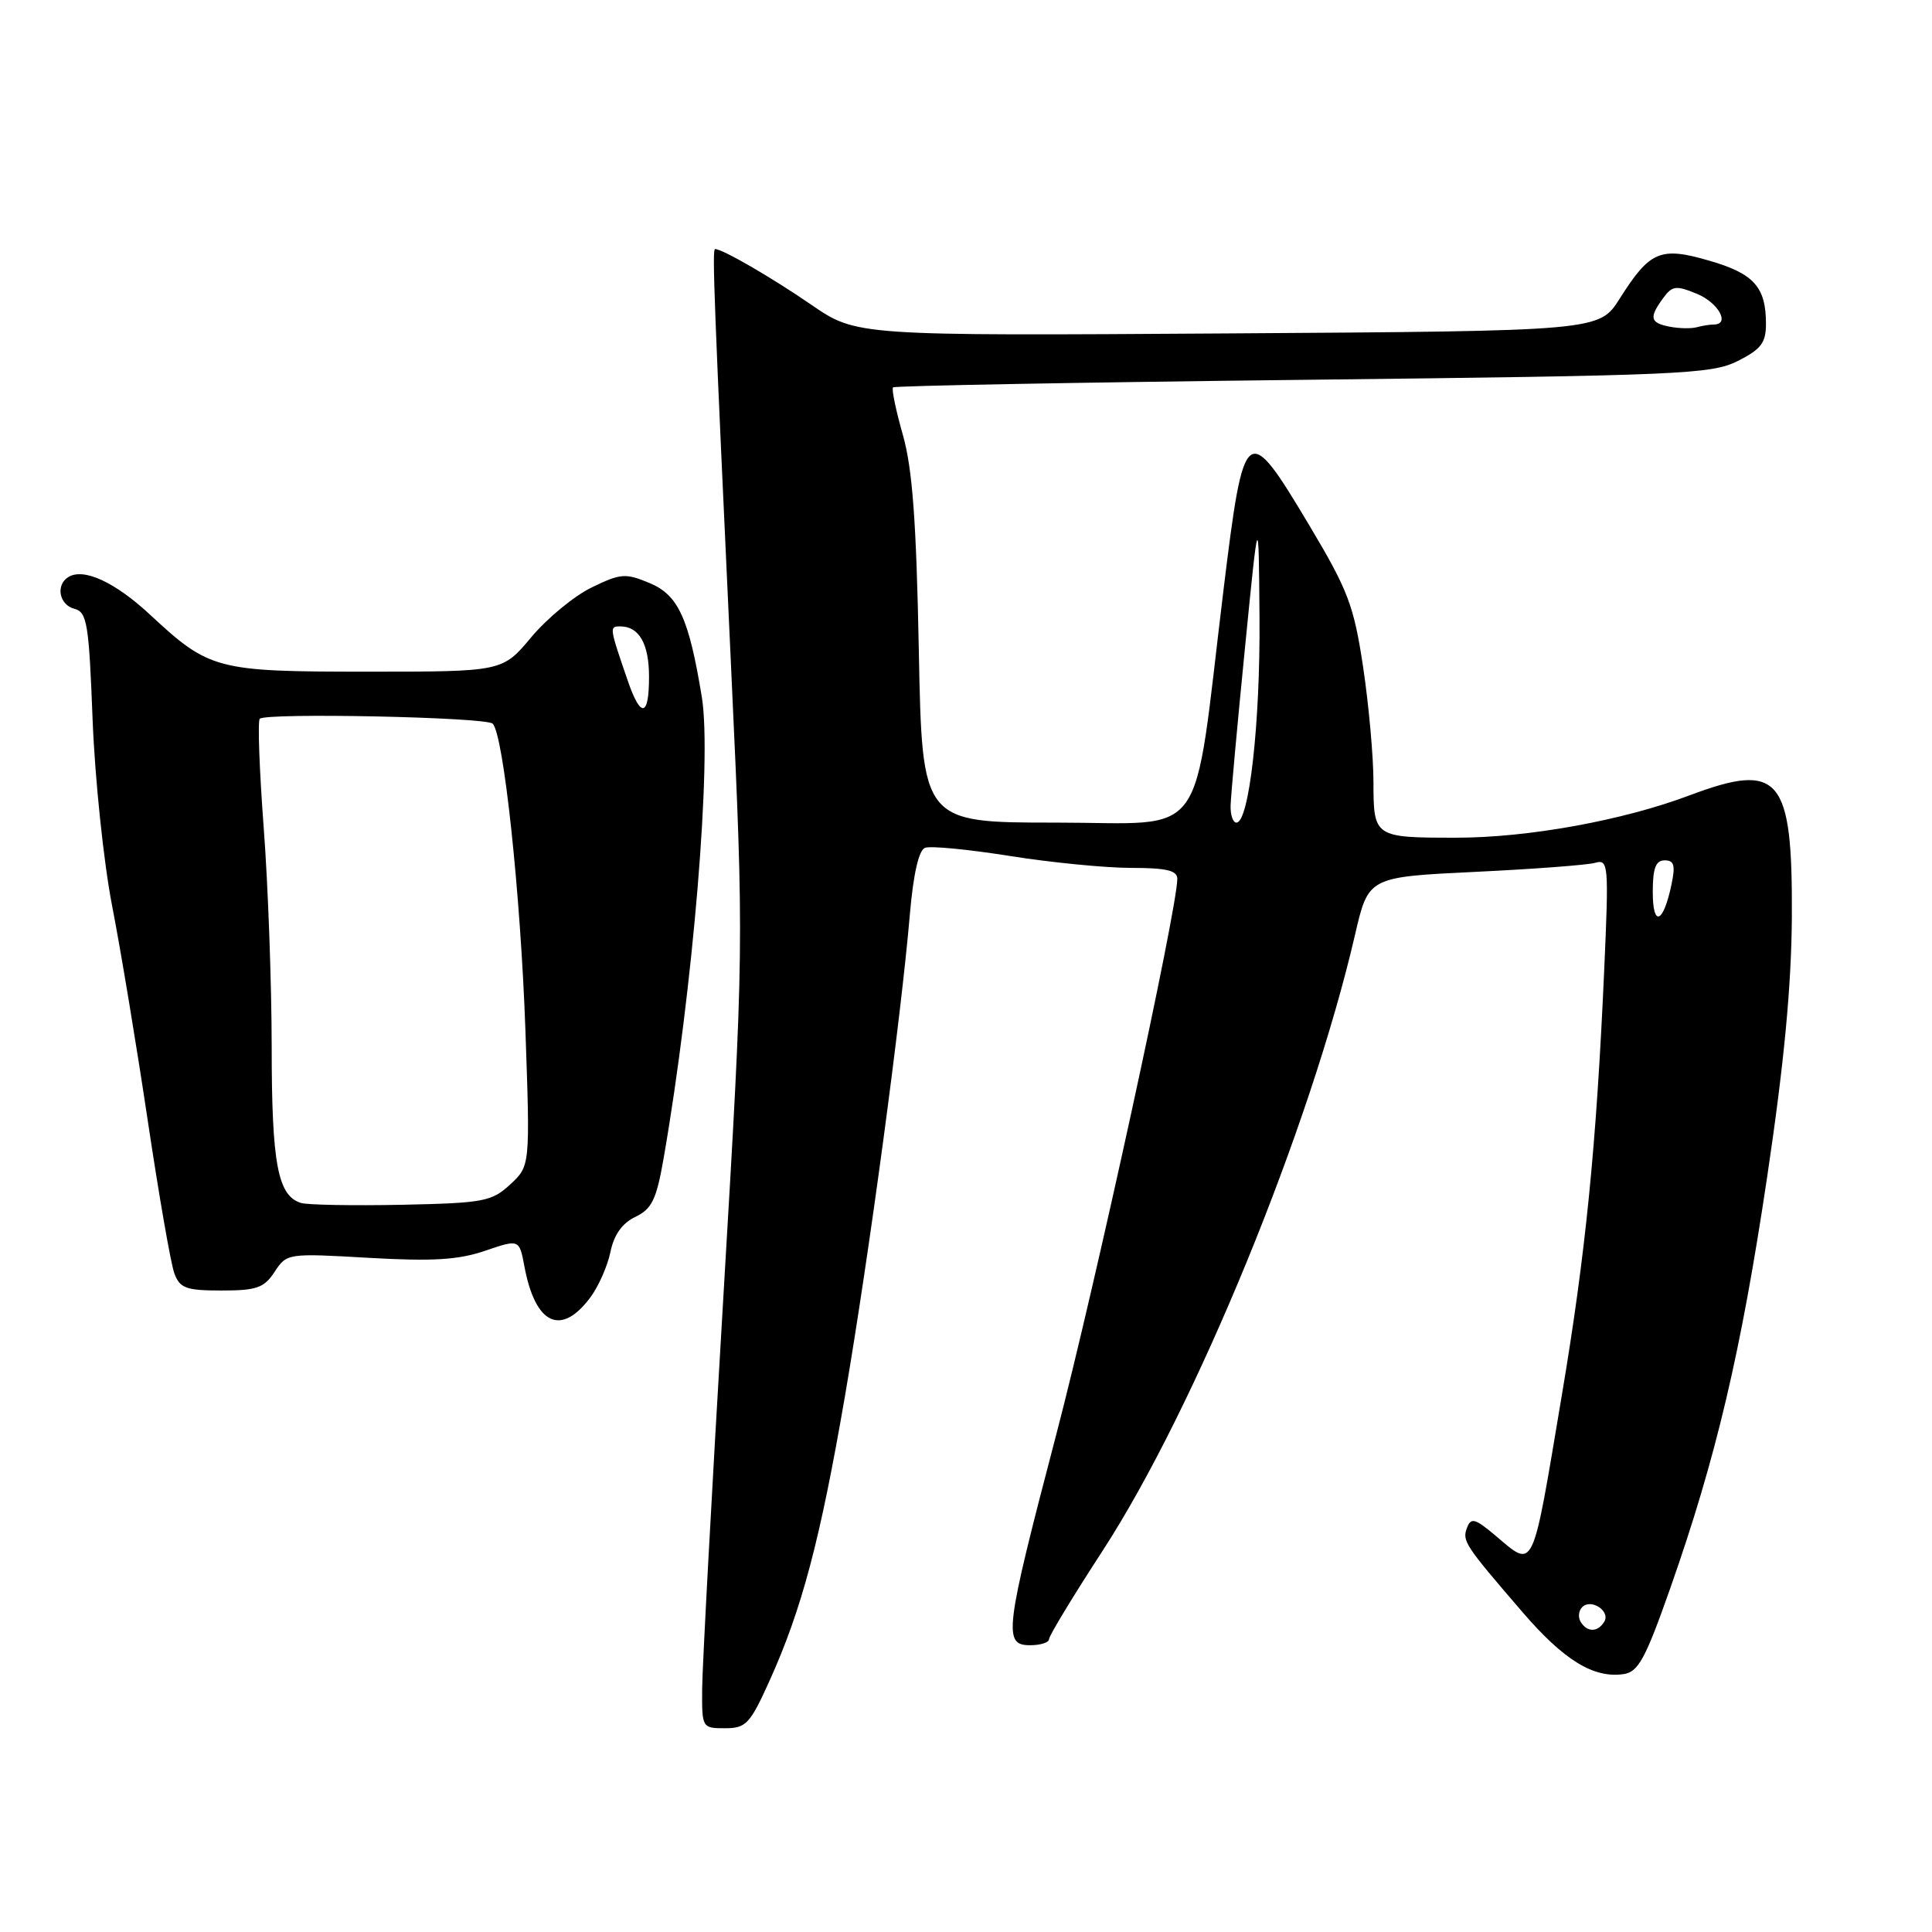 <?xml version="1.0" encoding="UTF-8" standalone="no"?>
<!DOCTYPE svg PUBLIC "-//W3C//DTD SVG 1.1//EN" "http://www.w3.org/Graphics/SVG/1.1/DTD/svg11.dtd" >
<svg xmlns="http://www.w3.org/2000/svg" xmlns:xlink="http://www.w3.org/1999/xlink" version="1.1" viewBox="0 0 256 256">
 <g >
 <path fill="currentColor"
d=" M 101.95 222.75 C 106.25 213.24 108.68 204.07 111.97 184.94 C 115.15 166.37 119.39 134.93 120.56 121.17 C 121.02 115.83 121.74 112.65 122.57 112.34 C 123.28 112.06 128.33 112.55 133.80 113.42 C 139.27 114.29 146.50 115.00 149.87 115.00 C 154.53 115.00 156.00 115.34 156.00 116.44 C 156.00 120.46 145.13 170.36 139.94 190.16 C 133.12 216.17 132.90 218.00 136.50 218.00 C 137.88 218.00 139.00 217.64 139.00 217.20 C 139.00 216.76 142.17 211.53 146.04 205.58 C 158.37 186.64 173.65 149.36 179.55 123.85 C 181.32 116.21 181.32 116.21 195.41 115.53 C 203.16 115.16 210.34 114.62 211.36 114.33 C 213.13 113.82 213.19 114.48 212.56 128.65 C 211.52 151.93 210.11 166.11 206.94 184.94 C 202.94 208.77 203.37 207.87 198.08 203.41 C 195.45 201.20 194.91 201.06 194.39 202.43 C 193.72 204.18 194.06 204.70 201.76 213.64 C 207.24 220.00 211.16 222.40 215.12 221.83 C 217.08 221.55 218.01 219.84 221.30 210.50 C 227.39 193.19 230.69 179.18 234.15 156.00 C 236.41 140.84 237.37 130.67 237.43 121.50 C 237.53 102.93 235.83 100.90 223.90 105.38 C 215.05 108.72 202.47 111.00 192.97 111.00 C 182.08 111.00 182.00 110.95 181.99 103.64 C 181.99 100.26 181.37 93.40 180.62 88.38 C 179.39 80.23 178.64 78.24 173.50 69.63 C 165.17 55.67 164.84 55.92 162.11 78.25 C 157.97 112.24 160.31 109.00 139.92 109.00 C 122.19 109.00 122.19 109.00 121.75 86.25 C 121.42 69.03 120.90 62.07 119.63 57.61 C 118.71 54.37 118.12 51.54 118.33 51.33 C 118.55 51.12 142.97 50.67 172.61 50.33 C 222.65 49.76 226.77 49.59 230.25 47.84 C 233.35 46.28 234.00 45.43 234.00 42.91 C 234.00 38.04 232.41 36.26 226.52 34.55 C 220.00 32.65 218.63 33.23 214.62 39.57 C 211.90 43.86 211.90 43.86 162.70 44.18 C 113.50 44.50 113.50 44.50 107.50 40.38 C 102.20 36.74 95.74 33.00 94.75 33.00 C 94.35 33.00 94.61 39.86 96.90 89.00 C 98.59 125.50 98.59 125.50 95.84 172.00 C 94.32 197.57 93.06 220.86 93.04 223.75 C 93.00 228.95 93.03 229.00 96.06 229.00 C 98.85 229.00 99.38 228.44 101.95 222.75 Z  M 78.25 171.88 C 79.32 170.43 80.51 167.73 80.89 165.88 C 81.35 163.62 82.44 162.08 84.19 161.24 C 86.38 160.19 86.98 158.95 87.93 153.50 C 91.83 131.10 94.35 100.67 93.00 92.39 C 91.29 81.94 89.88 78.85 86.10 77.27 C 82.88 75.92 82.25 75.97 78.40 77.84 C 76.09 78.96 72.49 81.93 70.39 84.44 C 66.58 89.00 66.58 89.00 48.74 89.00 C 28.63 89.00 27.77 88.78 19.84 81.41 C 15.20 77.11 11.08 75.22 9.06 76.46 C 7.34 77.52 7.85 80.15 9.86 80.67 C 11.54 81.11 11.78 82.60 12.27 95.33 C 12.57 103.12 13.73 114.22 14.85 120.00 C 15.98 125.78 18.10 138.60 19.58 148.50 C 21.06 158.40 22.64 167.51 23.11 168.75 C 23.84 170.70 24.67 171.00 29.36 171.00 C 34.01 171.00 35.00 170.65 36.39 168.52 C 38.00 166.07 38.12 166.05 48.86 166.67 C 57.31 167.15 60.71 166.95 64.26 165.74 C 68.81 164.19 68.81 164.19 69.49 167.82 C 70.94 175.55 74.35 177.13 78.25 171.88 Z  M 209.45 214.91 C 209.08 214.31 209.17 213.43 209.65 212.95 C 210.83 211.77 213.43 213.49 212.57 214.89 C 211.70 216.30 210.31 216.31 209.45 214.91 Z  M 219.00 118.20 C 219.00 115.04 219.39 114.00 220.58 114.00 C 221.84 114.00 222.02 114.67 221.47 117.25 C 220.39 122.38 219.00 122.91 219.00 118.20 Z  M 163.06 106.75 C 163.09 105.51 163.94 96.17 164.95 86.00 C 166.78 67.50 166.78 67.50 166.89 81.88 C 167.00 95.85 165.51 109.00 163.83 109.00 C 163.37 109.00 163.03 107.99 163.06 106.75 Z  M 221.25 43.29 C 218.64 42.79 218.48 42.09 220.37 39.51 C 221.58 37.85 222.08 37.79 224.87 38.94 C 227.72 40.13 229.29 43.00 227.08 43.00 C 226.58 43.00 225.56 43.16 224.83 43.36 C 224.10 43.56 222.49 43.53 221.25 43.29 Z  M 39.89 159.40 C 36.80 158.46 36.00 154.20 36.00 138.70 C 35.99 130.34 35.52 117.26 34.94 109.64 C 34.37 102.01 34.13 95.54 34.42 95.24 C 35.25 94.42 64.41 95.02 65.28 95.89 C 66.73 97.32 68.98 118.42 69.62 136.50 C 70.25 154.50 70.25 154.50 67.60 156.95 C 65.15 159.21 64.10 159.41 53.23 159.64 C 46.78 159.77 40.78 159.66 39.89 159.40 Z  M 83.20 90.25 C 80.74 83.10 80.72 83.00 82.18 83.00 C 84.69 83.00 86.00 85.30 86.00 89.70 C 86.00 95.00 84.91 95.21 83.20 90.25 Z "/>
</g>
</svg>